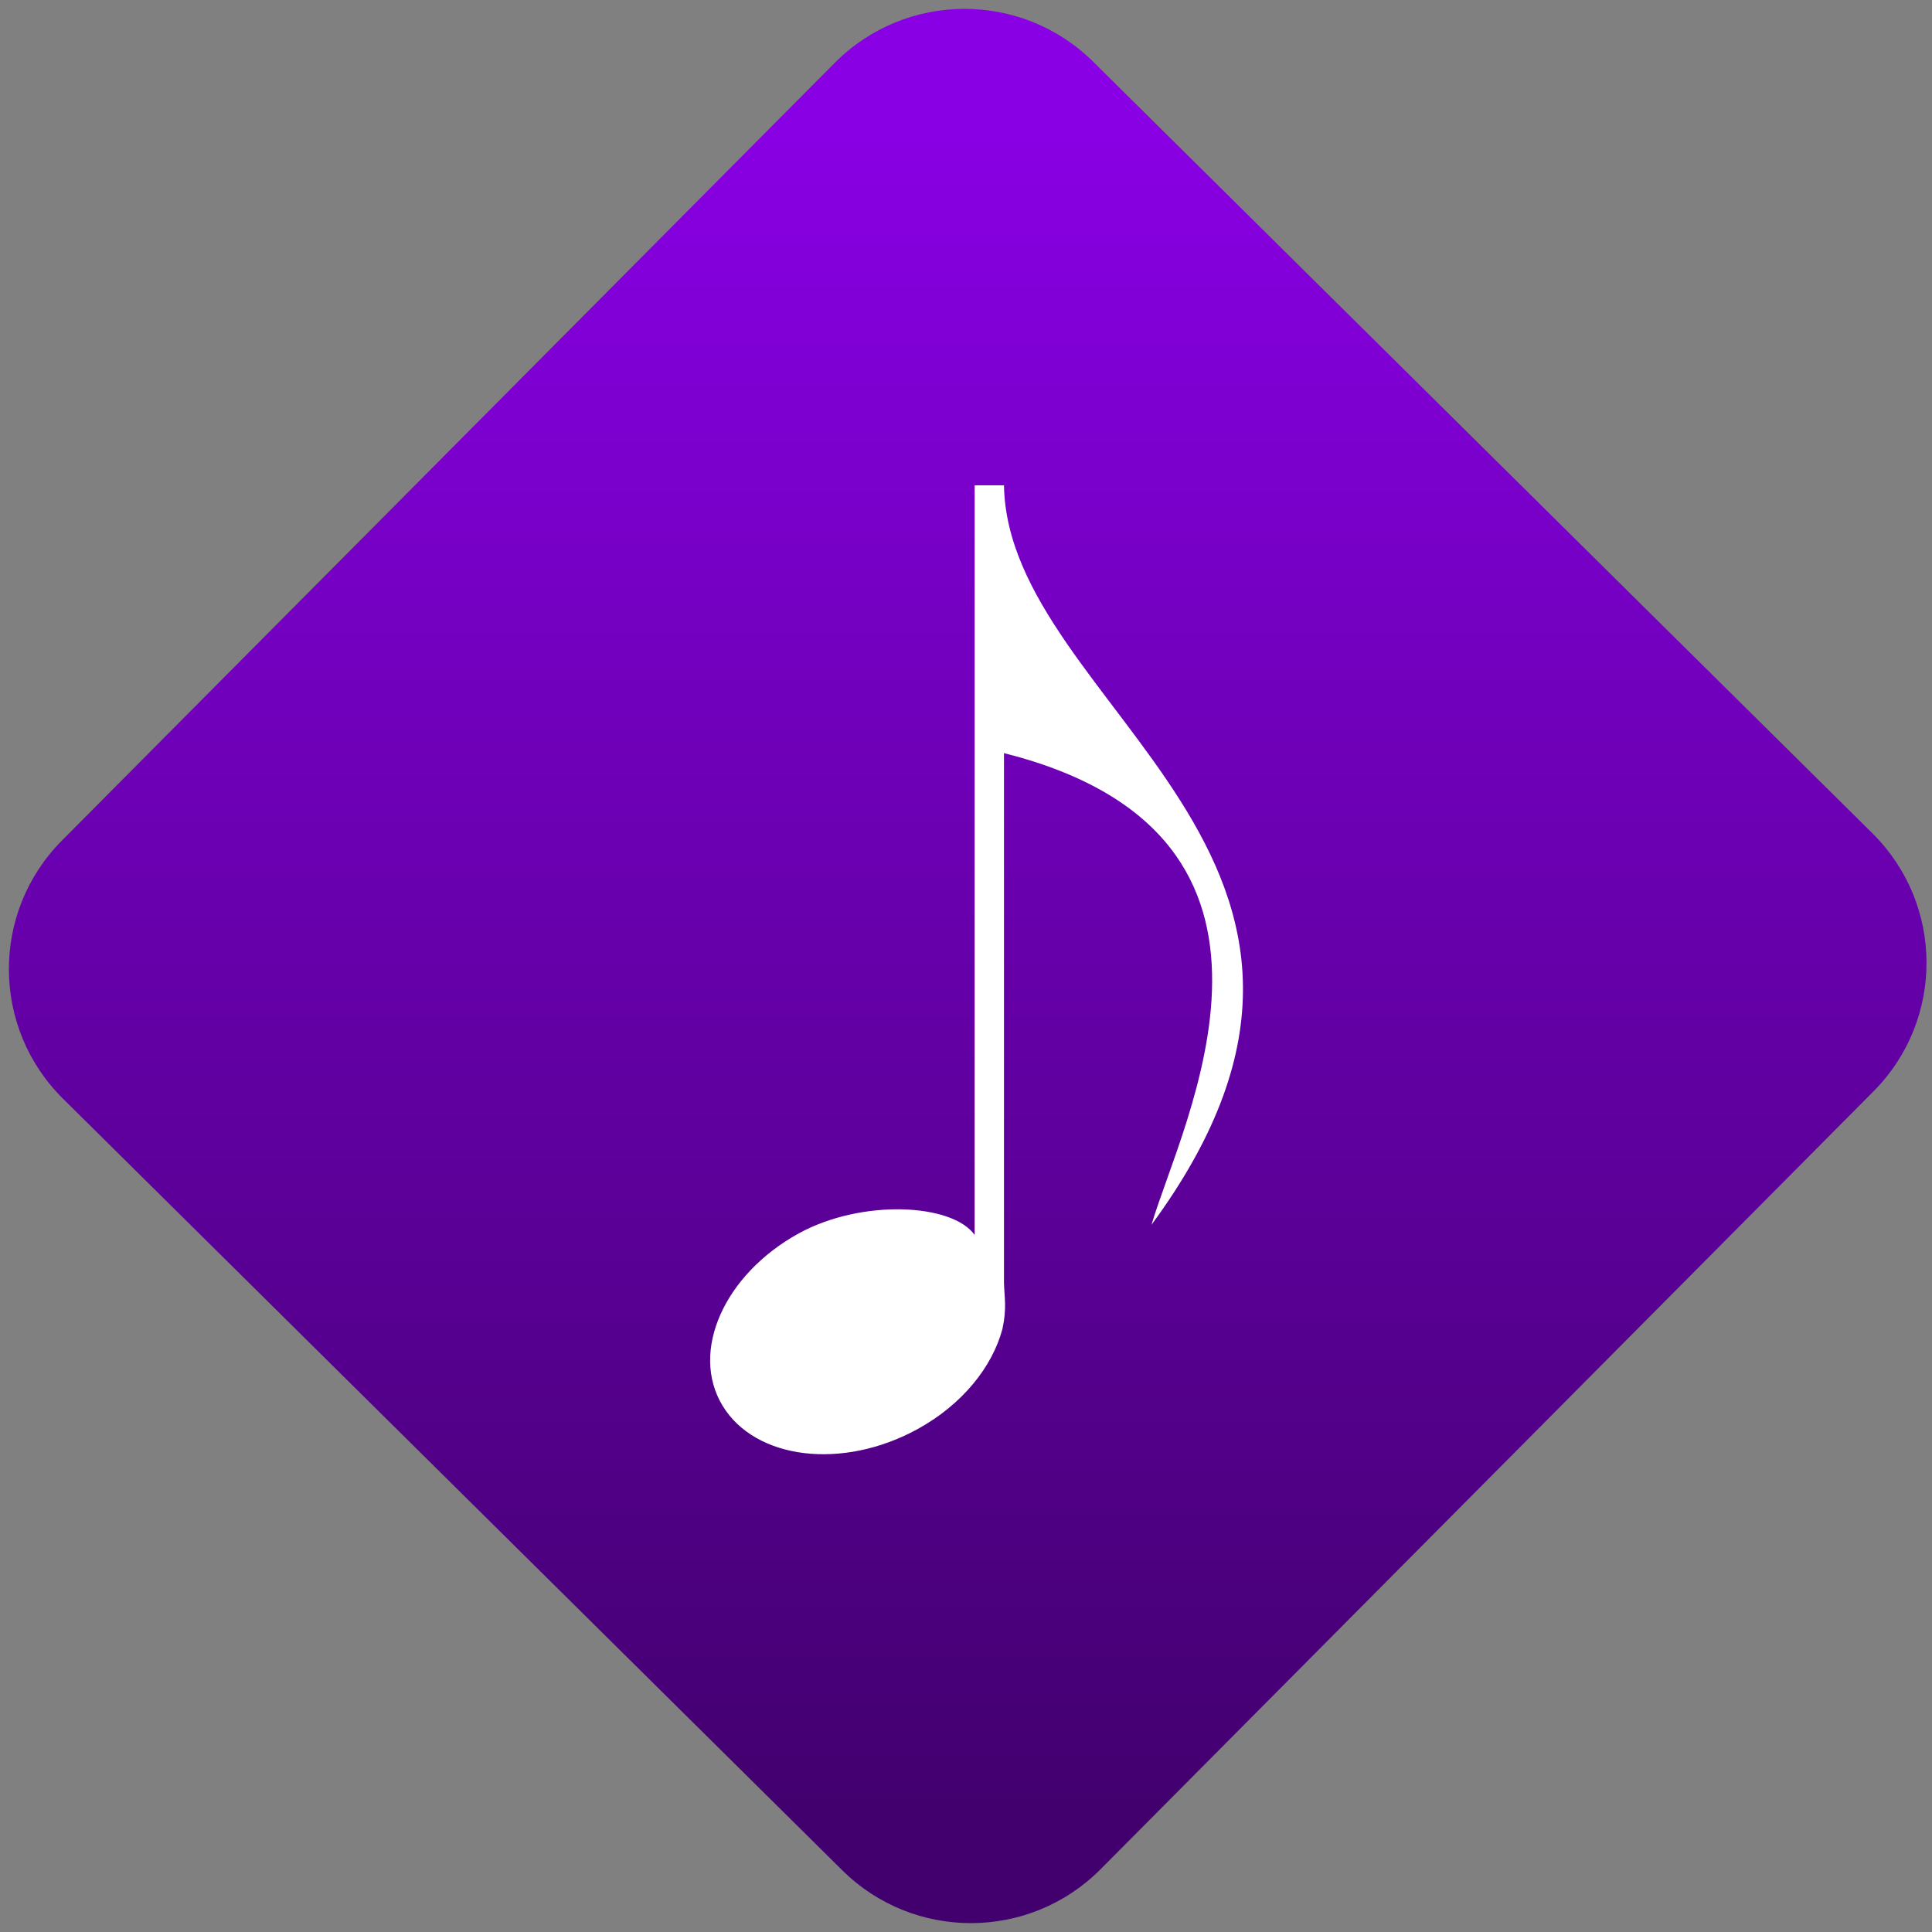 <svg width="64" height="64" viewBox="0 0 64 64" version="1.1"><rect x="0" y="0" width="64" height="64" fill="#808080" stroke="none"/><defs><linearGradient id="linear-pattern-0" gradientUnits="userSpaceOnUse" x1="0" y1="0" x2="0" y2="1" gradientTransform="matrix(60, 0, 0, 56, 0, 4)"><stop offset="0" stop-color="#8900e4" stop-opacity="1"/><stop offset="1" stop-color="#42006e" stop-opacity="1"/></linearGradient></defs><path fill="url(#linear-pattern-0)" fill-opacity="1" d="M 36.219 2.051 L 62.027 27.605 C 64.402 29.957 64.418 33.785 62.059 36.156 L 36.461 61.918 C 34.105 64.289 30.27 64.305 27.895 61.949 L 2.086 36.395 C -0.289 34.043 -0.305 30.215 2.051 27.844 L 27.652 2.082 C 30.008 -0.289 33.844 -0.305 36.219 2.051 Z M 36.219 2.051 " /><g transform="matrix(1.008,0,0,1.003,16.221,16.077)"><path fill-rule="evenodd" fill="rgb(100%, 100%, 100%)" fill-opacity="1" d="M 15.938 0 L 15.938 24.758 C 15.207 23.719 12.242 23.562 10.164 24.703 C 7.703 26.062 6.578 28.609 7.652 30.395 C 8.727 32.18 11.594 32.531 14.059 31.172 C 15.535 30.359 16.523 29.109 16.852 27.859 C 17 27.172 16.914 26.82 16.902 26.336 L 16.902 8.844 C 27.707 11.582 22.723 21.07 21.75 24.422 C 30.629 12.297 17.023 7.352 16.902 0 Z M 15.938 0 "/></g></svg>
